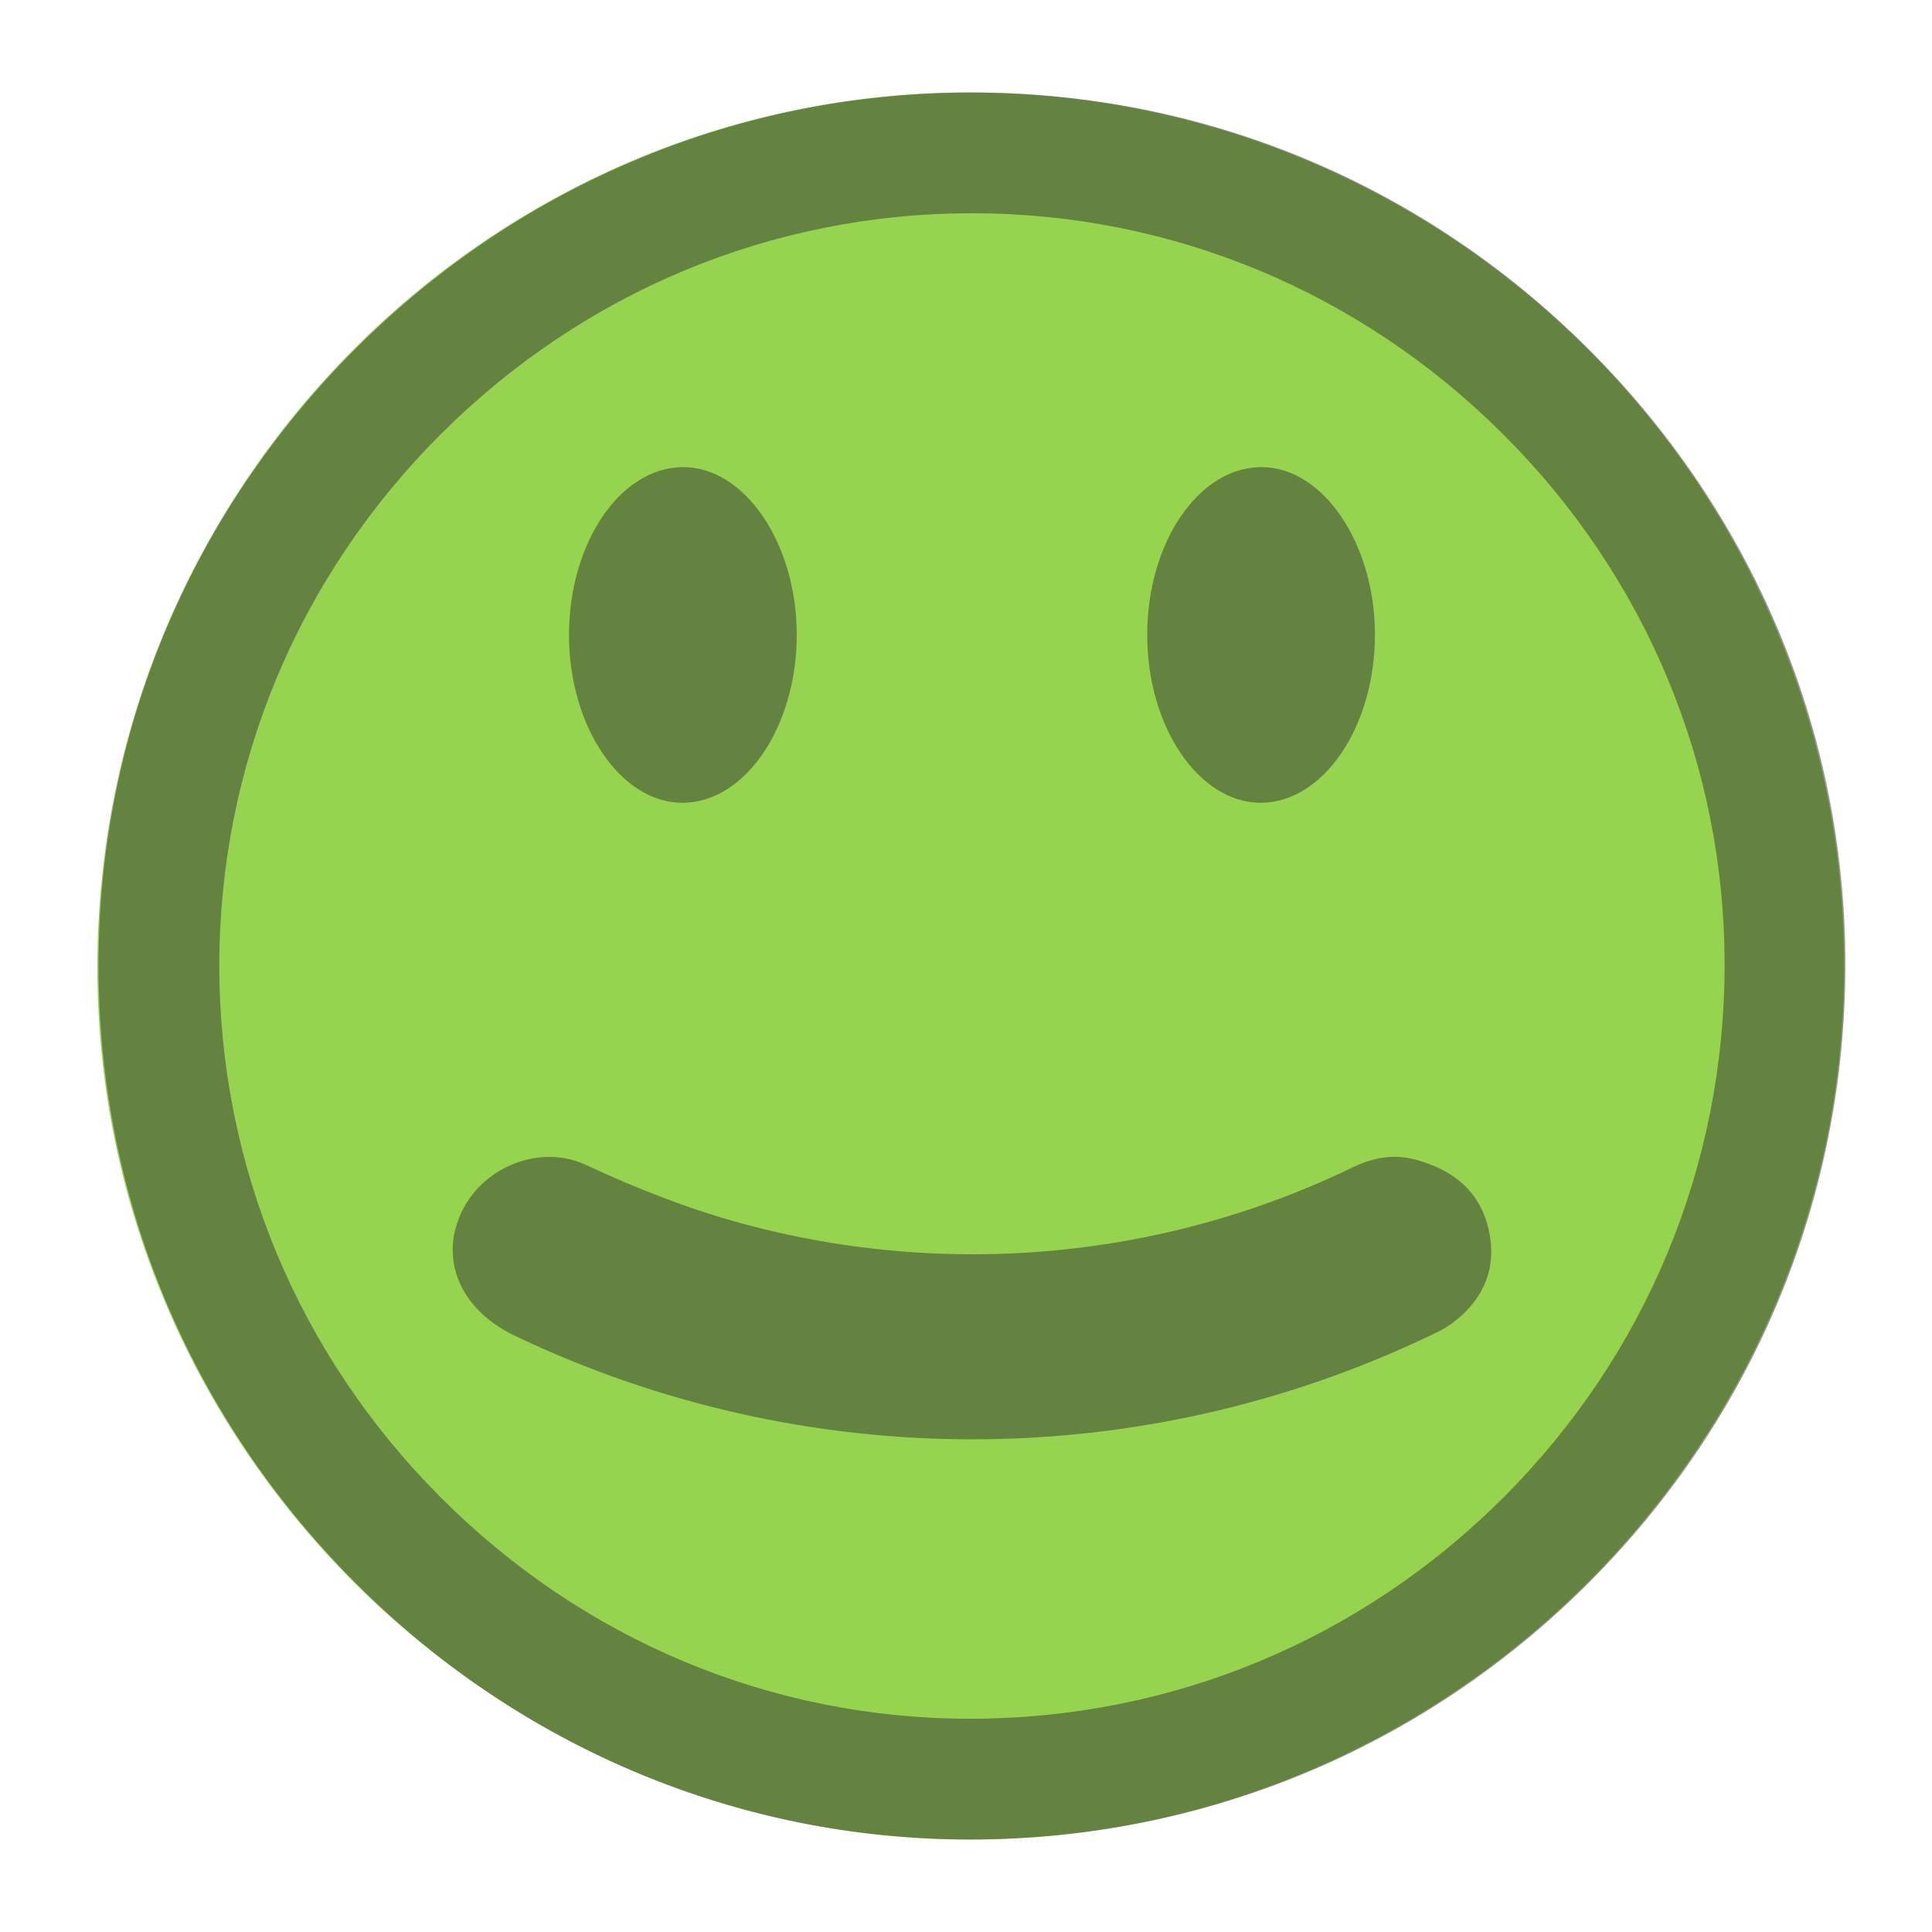 <?xml version="1.0" encoding="utf-8"?>
<!-- Generator: Adobe Illustrator 16.0.0, SVG Export Plug-In . SVG Version: 6.00 Build 0)  -->
<!DOCTYPE svg PUBLIC "-//W3C//DTD SVG 1.1//EN" "http://www.w3.org/Graphics/SVG/1.1/DTD/svg11.dtd">
<svg version="1.1" id="Layer_1" xmlns="http://www.w3.org/2000/svg" xmlns:xlink="http://www.w3.org/1999/xlink" x="0px" y="0px"
	 width="200px" height="200px" viewBox="0 0 200 200" enable-background="new 0 0 200 200" xml:space="preserve">
<g>
	<g>
		<g>
			<path fill="#96D34F" d="M100.536,190.427c-49.524,0.064-90.412-40.706-90.456-90.194C10.039,50.421,50.622,9.61,100.23,9.574
				c49.922-0.034,90.649,40.549,90.677,90.357C190.938,149.631,150.257,190.361,100.536,190.427z"/>
		</g>
	</g>
	<g opacity="0.5">
		<path fill="#323232" d="M100.645,129.845c13.431,0.003,26.867-2.958,39.256-8.938c2.104-1.017,4.219-1.521,6.699-0.843
			c3.676,1.006,6.516,3.09,7.479,7.117c0.96,4.008-0.455,7.529-4.097,10.041c-0.625,0.43-1.334,0.75-2.022,1.077
			c-29.907,14.267-64.725,14.269-94.631-0.006c-4.784-2.288-7.06-6.259-6.333-10.433c1.247-6.467,8.377-9.727,13.611-7.288
			c5.411,2.519,10.927,4.68,16.602,6.192C84.885,128.816,92.762,129.84,100.645,129.845z"/>
	</g>
</g>
<path opacity="0.5" fill="#323232" enable-background="new    " d="M58.905,65.693c-0.018,9.543,5.381,17.485,11.833,17.409
	c6.433-0.074,11.718-7.879,11.741-17.334c0.021-9.509-5.402-17.484-11.84-17.411C64.182,48.433,58.921,56.21,58.905,65.693z"/>
<path opacity="0.5" fill="#323232" enable-background="new    " d="M118.76,65.694c-0.018,9.544,5.379,17.481,11.832,17.408
	c6.432-0.074,11.719-7.882,11.741-17.338c0.022-9.508-5.401-17.481-11.841-17.407C124.037,48.432,118.773,56.209,118.76,65.694z"/>
<path fill="#323232" fill-opacity="0.5" d="M100.406,190.427c-23.932,0-46.536-9.452-63.652-26.618
	c-17.115-17.164-26.544-39.832-26.552-63.831c-0.008-24.027,9.426-46.697,26.563-63.832C53.903,19.01,76.577,9.574,100.615,9.574
	c23.988,0,46.644,9.416,63.789,26.513c17.146,17.099,26.604,39.708,26.629,63.659c0.021,24.168-9.396,46.922-26.526,64.068
	C147.361,180.979,124.598,190.428,100.406,190.427L100.406,190.427L100.406,190.427z M45.597,44.979
	C30.826,59.75,22.695,79.28,22.701,99.977c0.008,20.675,8.137,40.208,22.894,55.007c14.754,14.793,34.224,22.942,54.825,22.942l0,0
	c20.85,0,40.471-8.146,55.247-22.937c14.769-14.782,22.89-34.396,22.865-55.22c-0.021-20.625-8.171-40.102-22.951-54.839
	c-14.781-14.739-34.302-22.856-54.968-22.856C79.909,22.074,60.37,30.208,45.597,44.979z"/>
</svg>

